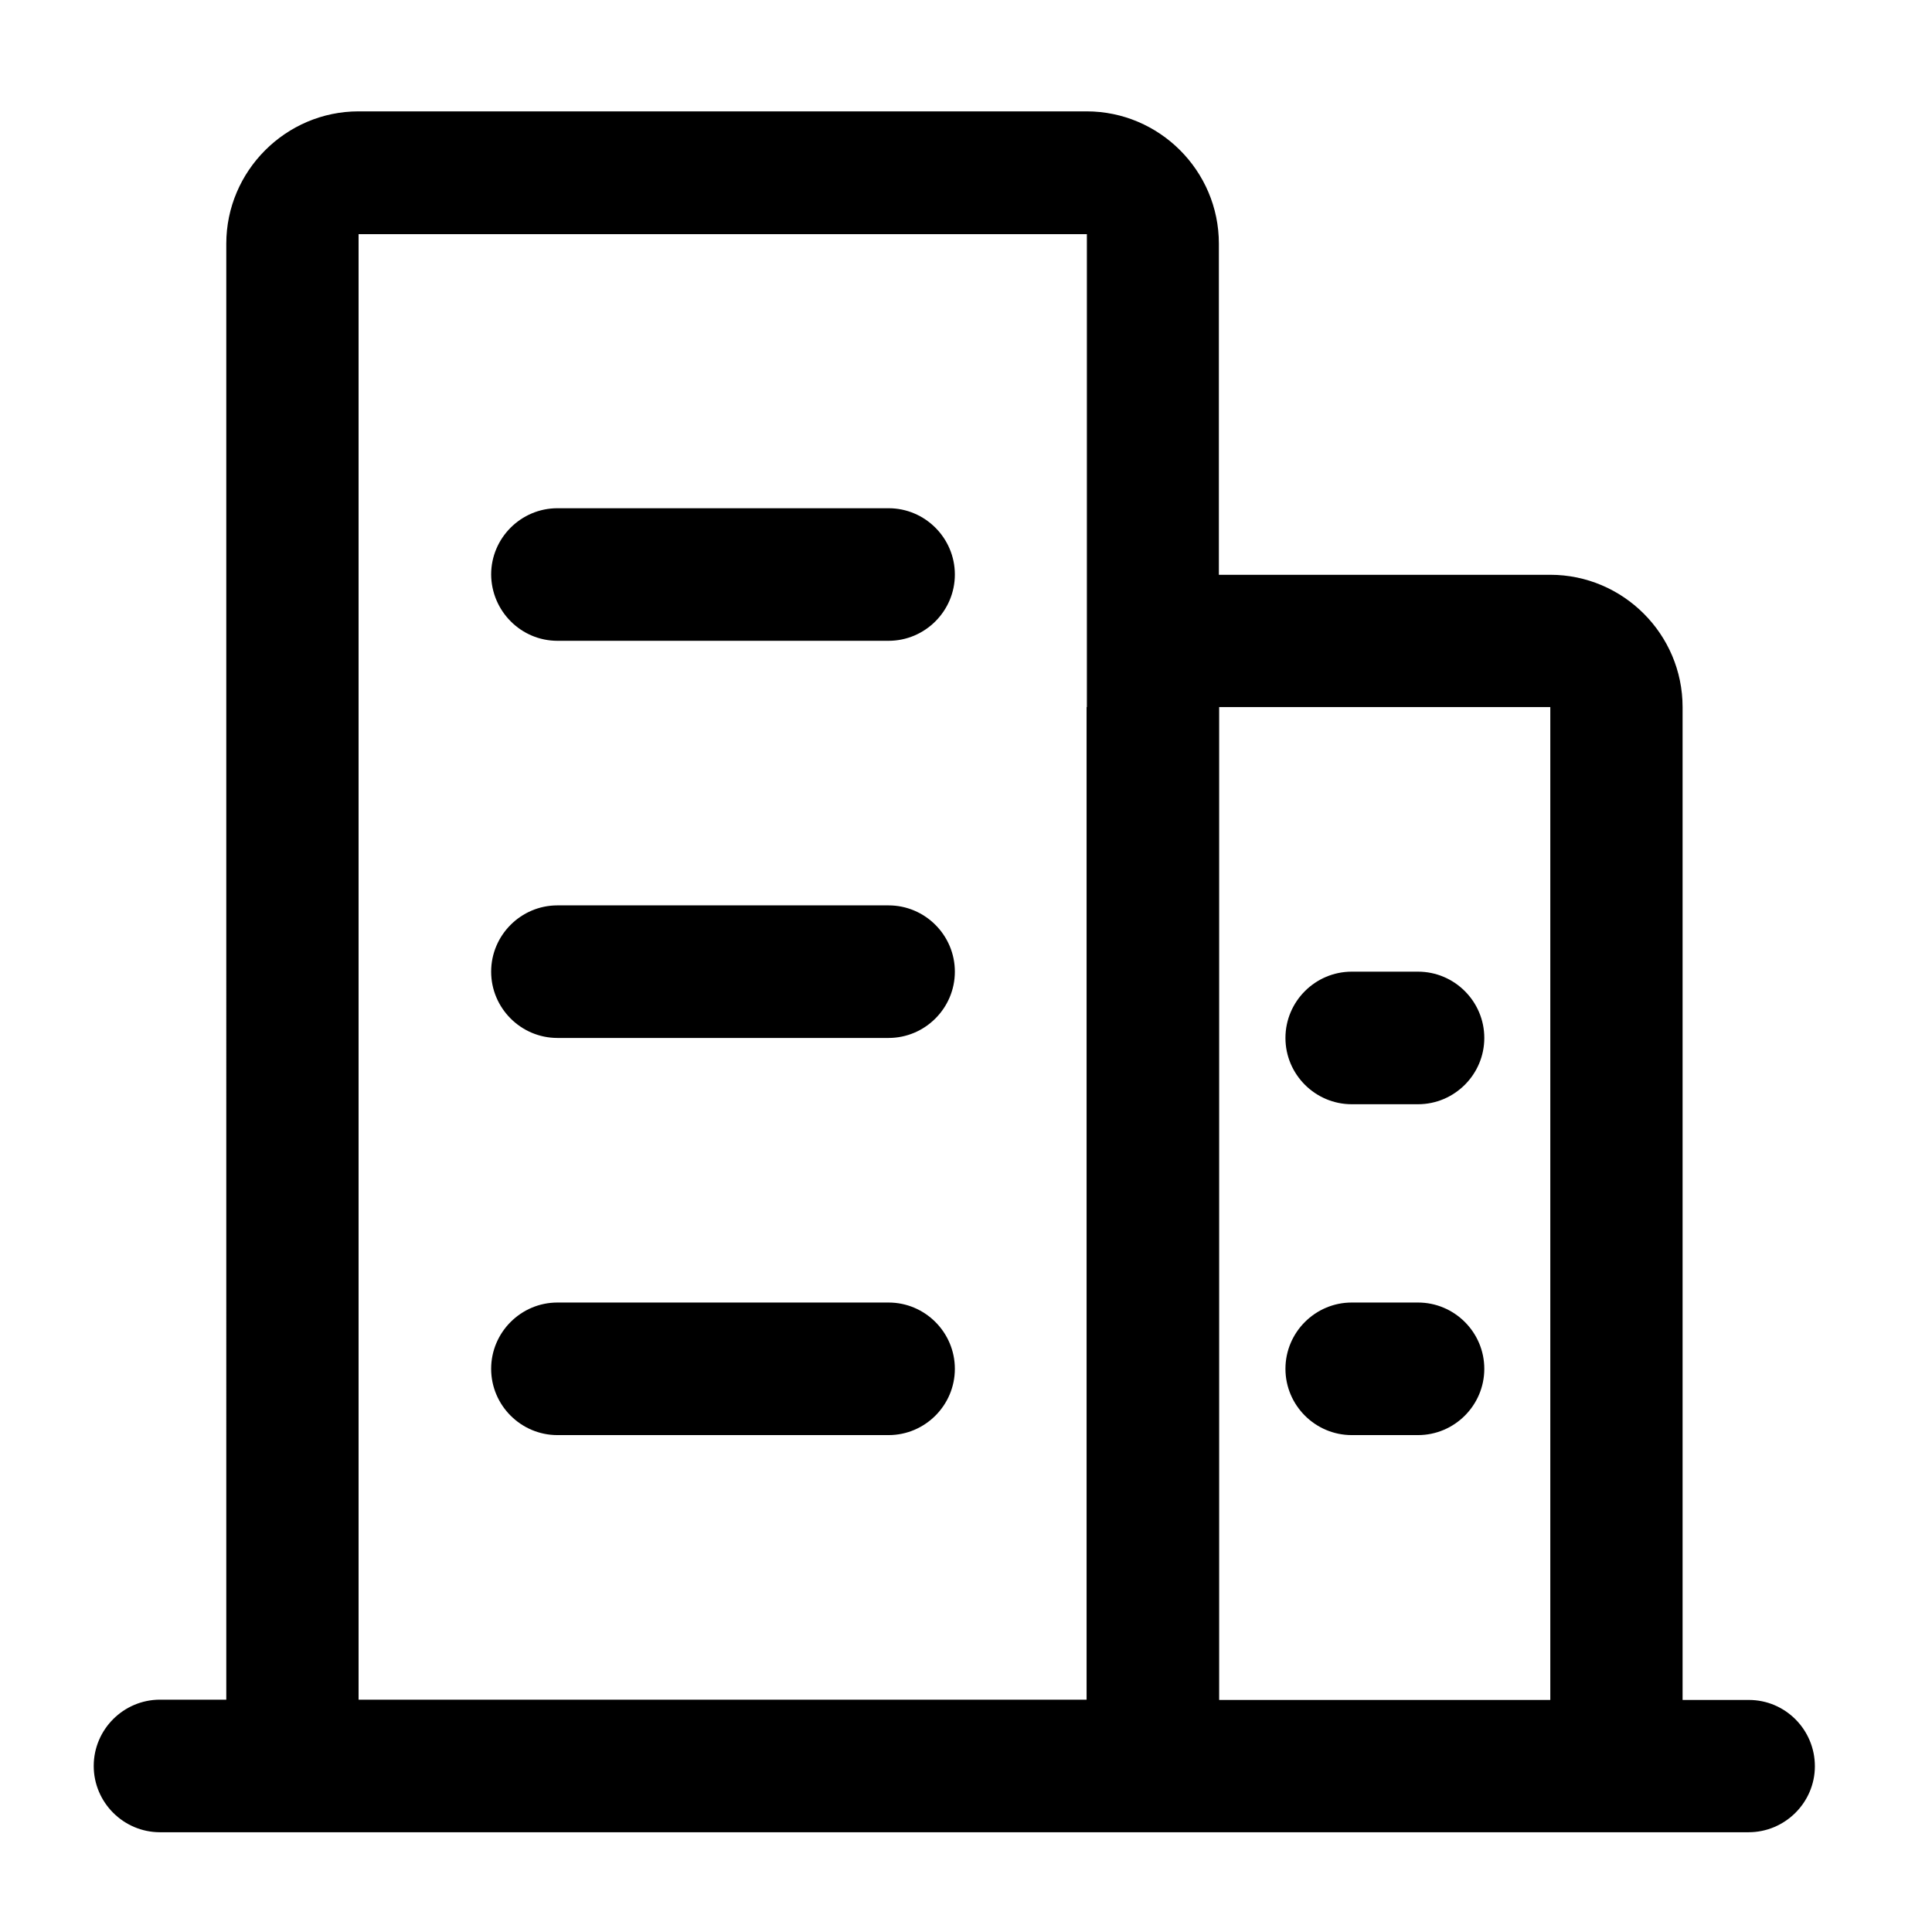 <?xml version="1.0" standalone="no"?><!DOCTYPE svg PUBLIC "-//W3C//DTD SVG 1.1//EN" "http://www.w3.org/Graphics/SVG/1.1/DTD/svg11.dtd"><svg t="1626772897297" class="icon" viewBox="0 0 1024 1024" version="1.1" xmlns="http://www.w3.org/2000/svg" p-id="7394" xmlns:xlink="http://www.w3.org/1999/xlink" width="200" height="200"><defs><style type="text/css"></style></defs><path d="M926.793 971.127h-841.987c-19.337 0-35.132-15.795-35.132-35.132 0-19.337 15.795-35.132 35.132-35.132h35.132V129.14c0-38.527 31.589-70.116 70.116-70.116h385.861c38.527 0 70.116 31.442 70.116 70.116v175.512h175.66c38.527 0 70.116 31.442 70.116 70.116v526.242h35.132c19.337 0 34.984 15.795 34.984 35.132 0 19.19-15.795 34.984-35.132 34.984z m-350.729-596.358V124.122H190.055v776.741h385.861V374.769z m245.629 0H646.181v526.242H821.693V374.769z m-105.248 140.233h35.132c19.337 0 35.132 15.795 35.132 35.132 0 19.337-15.795 35.132-35.132 35.132h-35.132c-19.337 0-35.132-15.795-35.132-35.132 0-19.337 15.795-35.132 35.132-35.132z m0 175.365h35.132c19.337 0 35.132 15.795 35.132 35.132 0 19.337-15.795 35.132-35.132 35.132h-35.132c-19.337 0-35.132-15.795-35.132-35.132 0-19.337 15.795-35.132 35.132-35.132z m-420.993-420.993h175.512c19.337 0 35.132 15.795 35.132 35.132 0 19.337-15.795 35.132-35.132 35.132h-175.512c-19.337 0-34.984-15.795-35.132-35.132 0-19.337 15.795-35.132 35.132-35.132z m0 210.497h175.512c19.337 0 35.132 15.795 35.132 35.132 0 19.337-15.795 35.132-35.132 35.132h-175.512c-19.337 0-35.132-15.795-35.132-35.132 0-19.337 15.795-35.132 35.132-35.132z m0 210.497h175.512c19.337 0 35.132 15.795 35.132 35.132 0 19.337-15.795 35.132-35.132 35.132h-175.512c-19.337 0-35.132-15.795-35.132-35.132 0-19.337 15.795-35.132 35.132-35.132z" p-id="7395"></path></svg>
